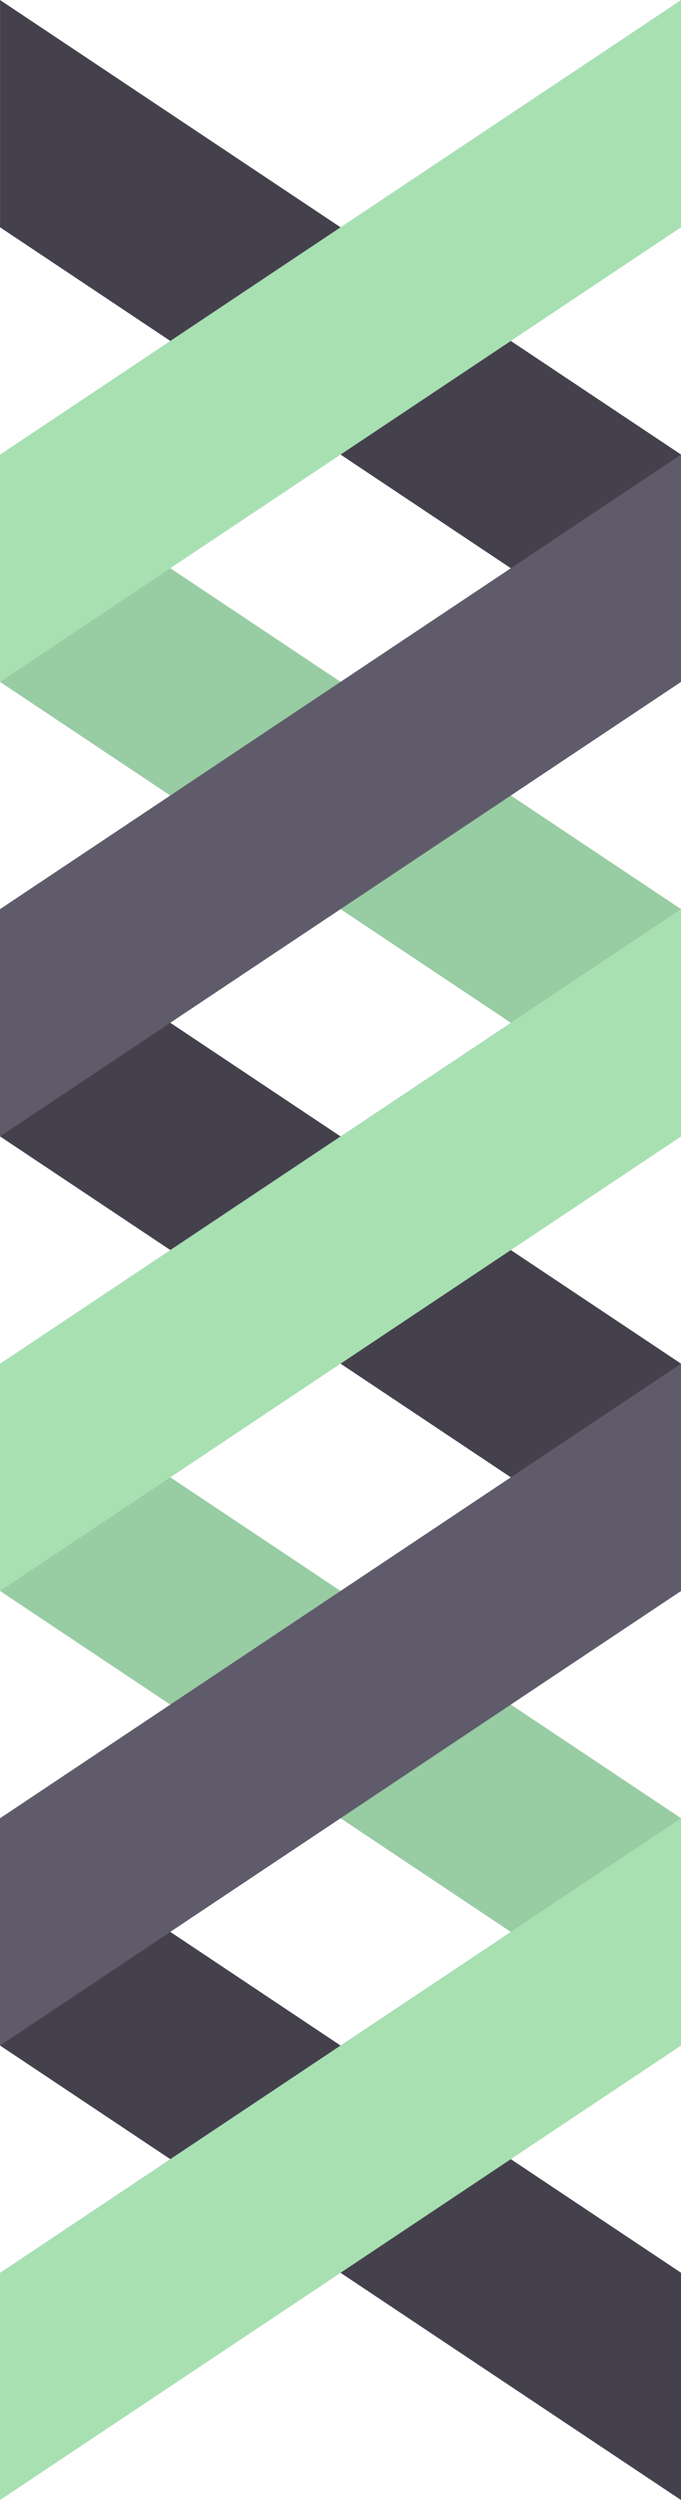<?xml version="1.0" encoding="UTF-8" standalone="no"?>
<!-- Created with Inkscape (http://www.inkscape.org/) -->

<svg
   xmlns:dc="http://purl.org/dc/elements/1.1/"
   xmlns:cc="http://creativecommons.org/ns#"
   xmlns:rdf="http://www.w3.org/1999/02/22-rdf-syntax-ns#"
   xmlns:svg="http://www.w3.org/2000/svg"
   xmlns="http://www.w3.org/2000/svg"
   xmlns:sodipodi="http://sodipodi.sourceforge.net/DTD/sodipodi-0.dtd"
   xmlns:inkscape="http://www.inkscape.org/namespaces/inkscape"
   width="301.641"
   height="1106.02"
   viewBox="0 0 79.809 292.635"
   version="1.1"
   id="svg1854"
   inkscape:version="0.92.3 (2405546, 2018-03-11)"
   sodipodi:docname="Helix.svg">
  <defs
     id="defs1848" />
  <sodipodi:namedview
     id="base"
     pagecolor="#ffffff"
     bordercolor="#666666"
     borderopacity="1.0"
     inkscape:pageopacity="0.0"
     inkscape:pageshadow="2"
     inkscape:zoom="0.64"
     inkscape:cx="107.80006"
     inkscape:cy="592.42188"
     inkscape:document-units="px"
     inkscape:current-layer="g2473"
     showgrid="false"
     inkscape:window-width="1920"
     inkscape:window-height="1017"
     inkscape:window-x="-8"
     inkscape:window-y="32"
     inkscape:window-maximized="1"
     borderlayer="false"
     fit-margin-top="0"
     fit-margin-left="0"
     fit-margin-right="0"
     fit-margin-bottom="0"
     showborder="false"
     units="px" />
  <g
     inkscape:label="Layer 1"
     inkscape:groupmode="layer"
     id="layer1"
     transform="translate(-2.48,-2.725)">
    <g
       id="g2473"
       transform="matrix(1.383,0,0,1.383,-103.495,-58.215)">
      <path
         sodipodi:nodetypes="ccccc"
         inkscape:connector-curvature="0"
         id="path1718"
         d="m 76.631,44.066 v 19.237 L 134.342,101.777 V 82.54 Z"
         style="fill:#44414d;fill-opacity:1;stroke:none;stroke-width:0.031px;stroke-linecap:butt;stroke-linejoin:miter;stroke-opacity:1" />
      <path
         sodipodi:nodetypes="ccccc"
         inkscape:connector-curvature="0"
         id="path1720"
         d="m 76.631,82.54 v 19.237 l 57.711,38.474 v -19.237 z"
         style="fill:#98cca2;fill-opacity:1;stroke:none;stroke-width:0.031px;stroke-linecap:butt;stroke-linejoin:miter;stroke-opacity:1" />
      <path
         style="fill:#a8e0b2;fill-opacity:1;stroke:none;stroke-width:0.022px;stroke-linecap:butt;stroke-linejoin:miter;stroke-opacity:1"
         d="m 134.342,44.066 v 19.237 L 76.631,101.777 V 82.54 Z"
         id="path1722"
         inkscape:connector-curvature="0"
         sodipodi:nodetypes="ccccc" />
      <path
         style="fill:#44414d;fill-opacity:1;stroke:none;stroke-width:0.031px;stroke-linecap:butt;stroke-linejoin:miter;stroke-opacity:1"
         d="m 76.631,121.013 v 19.237 l 57.711,38.474 v -19.237 z"
         id="path1724"
         inkscape:connector-curvature="0"
         sodipodi:nodetypes="ccccc" />
      <path
         style="fill:#98cca2;fill-opacity:1;stroke:none;stroke-width:0.031px;stroke-linecap:butt;stroke-linejoin:miter;stroke-opacity:1"
         d="m 76.631,159.487 v 19.237 l 57.711,38.474 v -19.237 z"
         id="path1726"
         inkscape:connector-curvature="0"
         sodipodi:nodetypes="ccccc" />
      <path
         sodipodi:nodetypes="ccccc"
         inkscape:connector-curvature="0"
         id="path1728"
         d="m 134.342,121.013 v 19.237 l -57.711,38.474 v -19.237 z"
         style="fill:#a8e0b2;fill-opacity:1;stroke:none;stroke-width:0.022px;stroke-linecap:butt;stroke-linejoin:miter;stroke-opacity:1" />
      <path
         style="fill:#5f5b6b;fill-opacity:1;stroke:none;stroke-width:0.031px;stroke-linecap:butt;stroke-linejoin:miter;stroke-opacity:1"
         d="M 134.342,82.54 V 101.777 L 76.631,140.25 V 121.013 Z"
         id="path1730"
         inkscape:connector-curvature="0"
         sodipodi:nodetypes="ccccc" />
      <path
         sodipodi:nodetypes="ccccc"
         inkscape:connector-curvature="0"
         id="path1732"
         d="m 76.631,197.961 v 19.237 l 57.711,38.474 v -19.237 z"
         style="fill:#44414d;fill-opacity:1;stroke:none;stroke-width:0.031px;stroke-linecap:butt;stroke-linejoin:miter;stroke-opacity:1" />
      <path
         sodipodi:nodetypes="ccccc"
         inkscape:connector-curvature="0"
         id="path1734"
         d="m 134.342,159.487 v 19.237 l -57.711,38.474 v -19.237 z"
         style="fill:#5f5b6b;fill-opacity:1;stroke:none;stroke-width:0.031px;stroke-linecap:butt;stroke-linejoin:miter;stroke-opacity:1" />
      <path
         style="fill:#a8e0b2;fill-opacity:1;stroke:none;stroke-width:0.022px;stroke-linecap:butt;stroke-linejoin:miter;stroke-opacity:1"
         d="m 134.342,197.961 v 19.237 l -57.711,38.474 v -19.237 z"
         id="path1736"
         inkscape:connector-curvature="0"
         sodipodi:nodetypes="ccccc" />
      <path
         sodipodi:nodetypes="ccccc"
         inkscape:connector-curvature="0"
         id="path823"
         d="M 76.631,44.066 V 63.303 L 18.921,101.777 V 82.54 Z"
         style="fill:#5f5b6b;fill-opacity:1;stroke:none;stroke-width:0.031px;stroke-linecap:butt;stroke-linejoin:miter;stroke-opacity:1" />
      <path
         style="fill:#98cca2;fill-opacity:1;stroke:none;stroke-width:0.031px;stroke-linecap:butt;stroke-linejoin:miter;stroke-opacity:1"
         d="m 134.342,44.066 v 19.237 l 57.711,38.474 V 82.54 Z"
         id="path825"
         inkscape:connector-curvature="0"
         sodipodi:nodetypes="ccccc" />
    </g>
  </g>
</svg>

